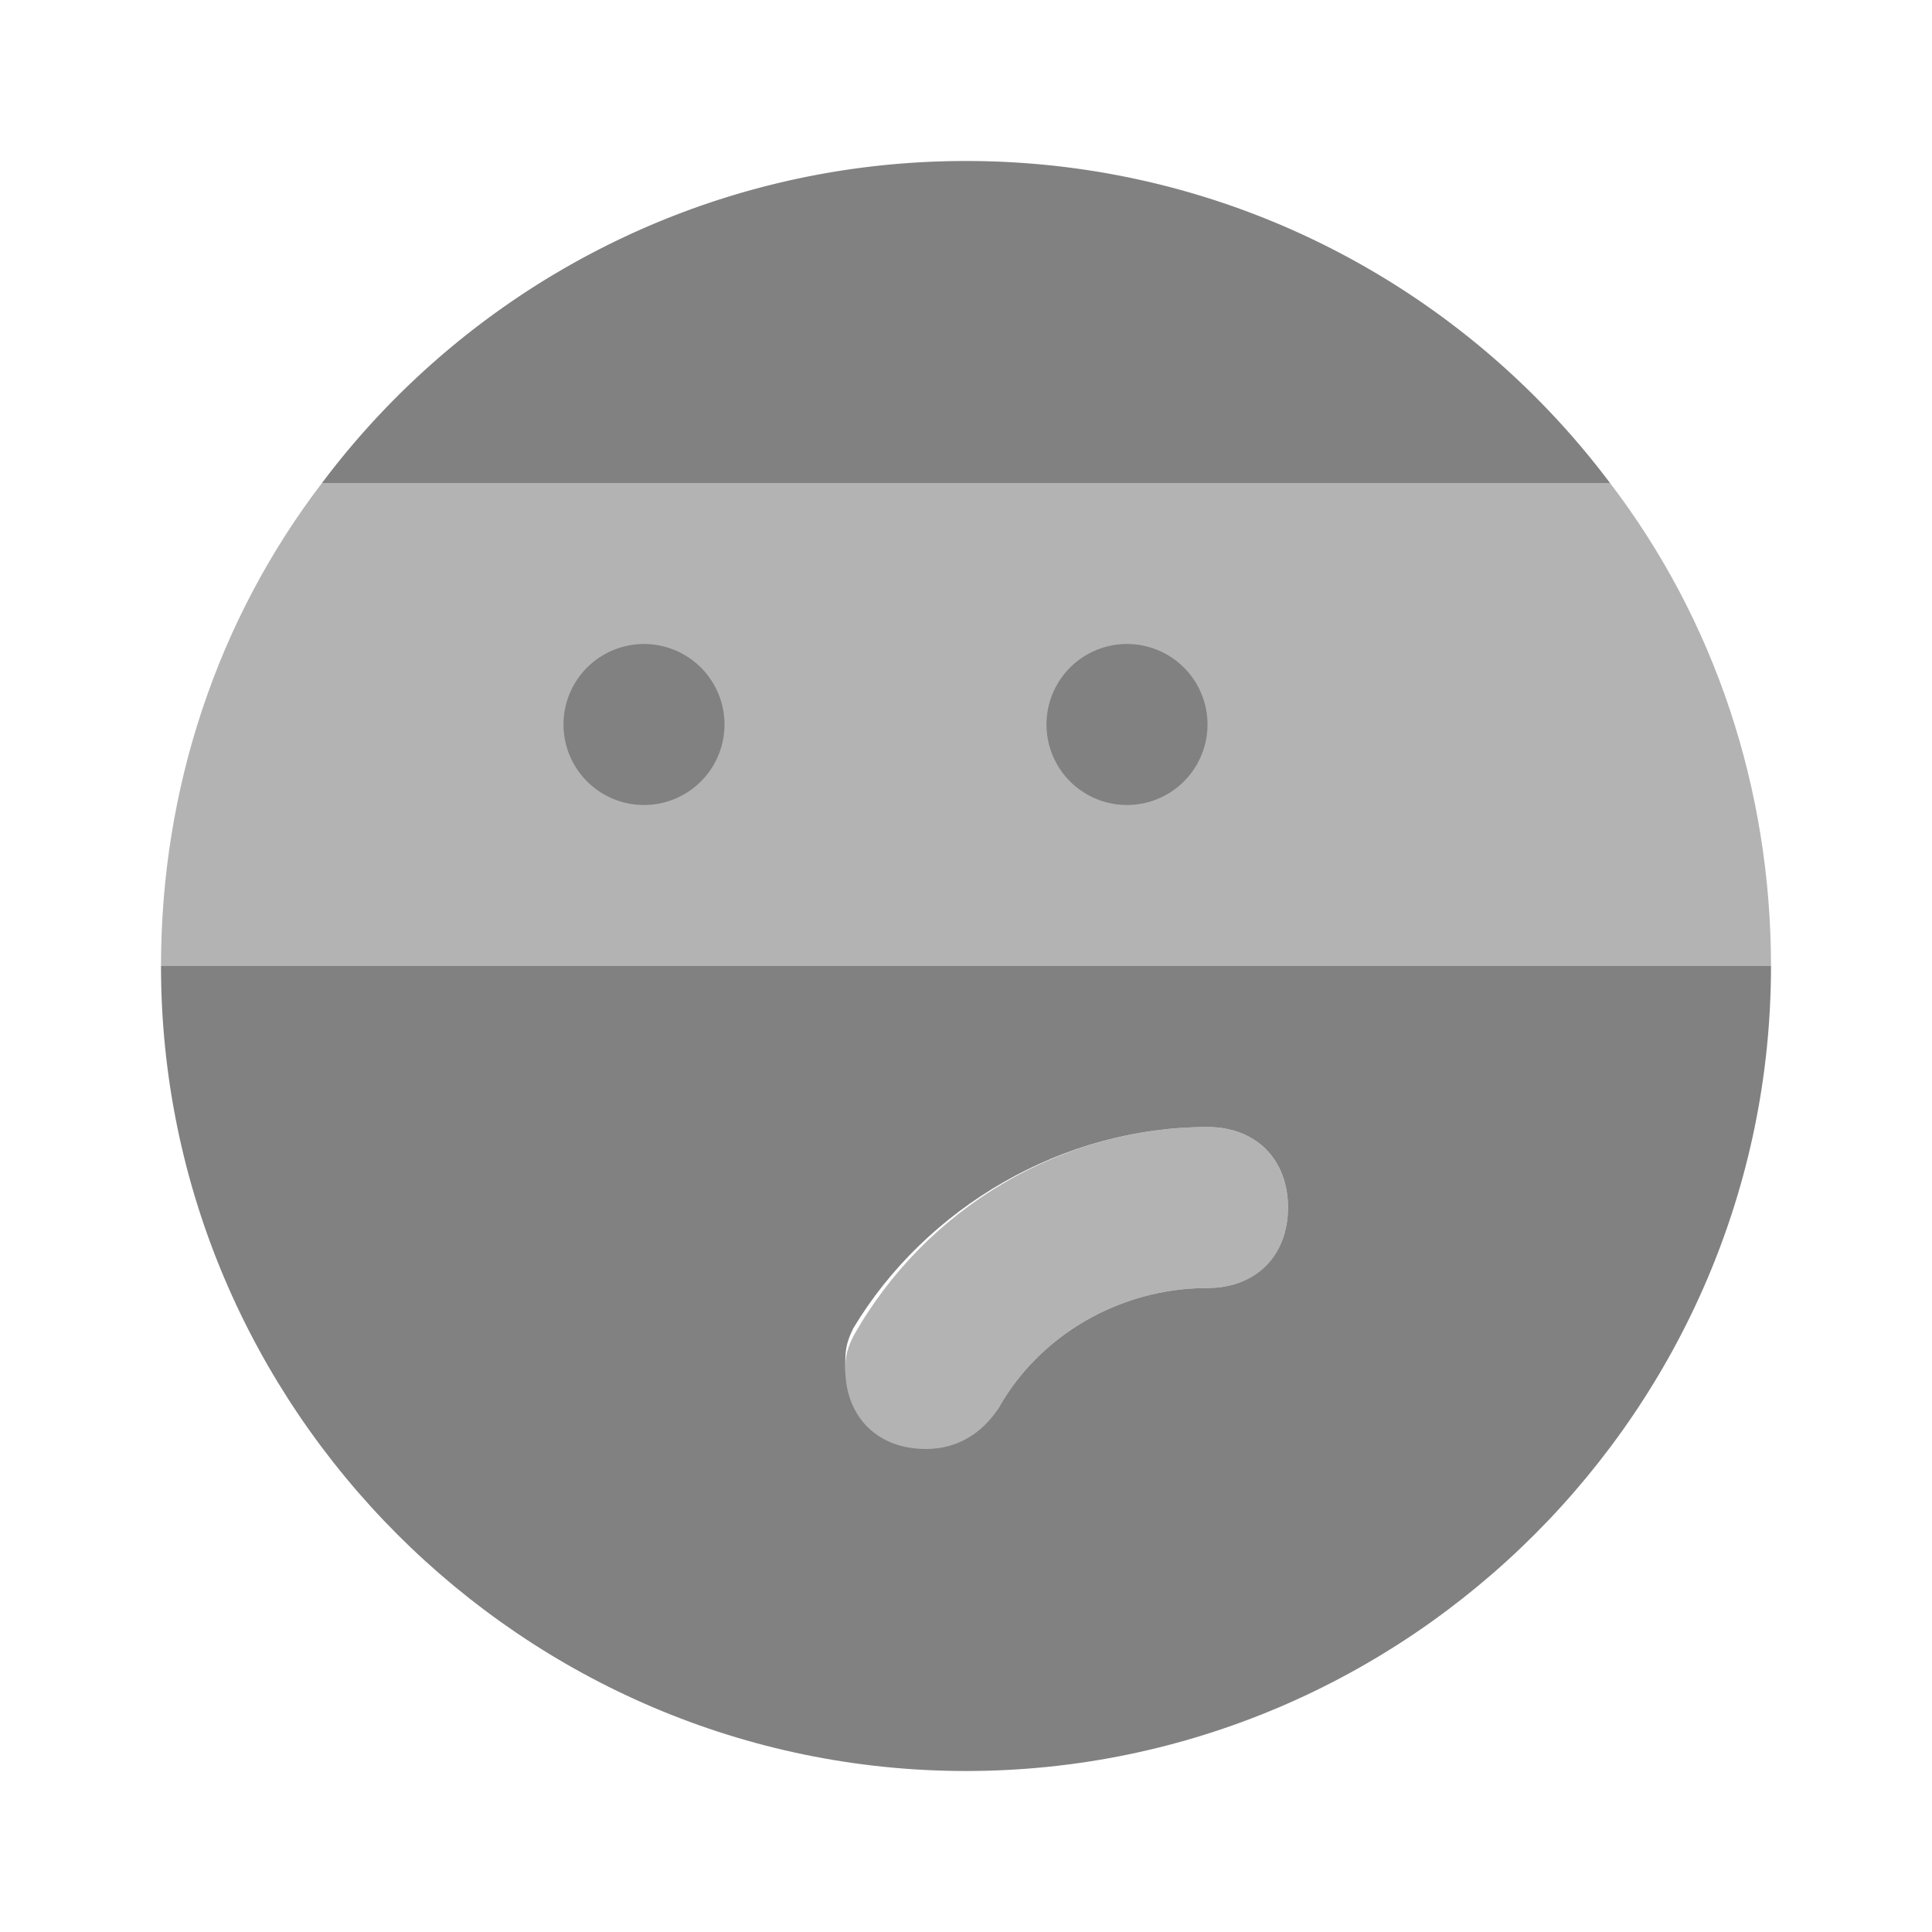 <svg xmlns="http://www.w3.org/2000/svg" width="24" height="24" fill="none" viewBox="0 0 24 24">
  <path fill="#B3B3B3" d="M22 12H2c0-2.2.7-4.3 2-6h16c1.3 1.7 2 3.8 2 6z"/>
  <path fill="#818181" d="M20 6c-1.8-2.4-4.7-4-8-4S5.8 3.6 4 6h16zM14 10a1 1 0 100-2 1 1 0 000 2zM8 10a1 1 0 100-2 1 1 0 000 2z"/>
  <path fill="#B3B3B3" d="M11.5 18.1c-.6 0-1-.4-1-1 0-.2 0-.3.1-.5.9-1.6 2.6-2.6 4.4-2.6.6 0 1 .4 1 1s-.4 1-1 1c-1.1 0-2.1.6-2.6 1.5-.2.4-.5.6-.9.6z"/>
  <path fill="#818181" d="M2 12c0 5.5 4.5 10 10 10s10-4.5 10-10H2zm13 4c-1.1 0-2.1.6-2.6 1.5-.2.3-.5.5-.9.5-.6 0-1-.4-1-1 0-.2 0-.3.1-.5.9-1.5 2.6-2.5 4.4-2.5.6 0 1 .4 1 1s-.4 1-1 1z"/>
</svg>
